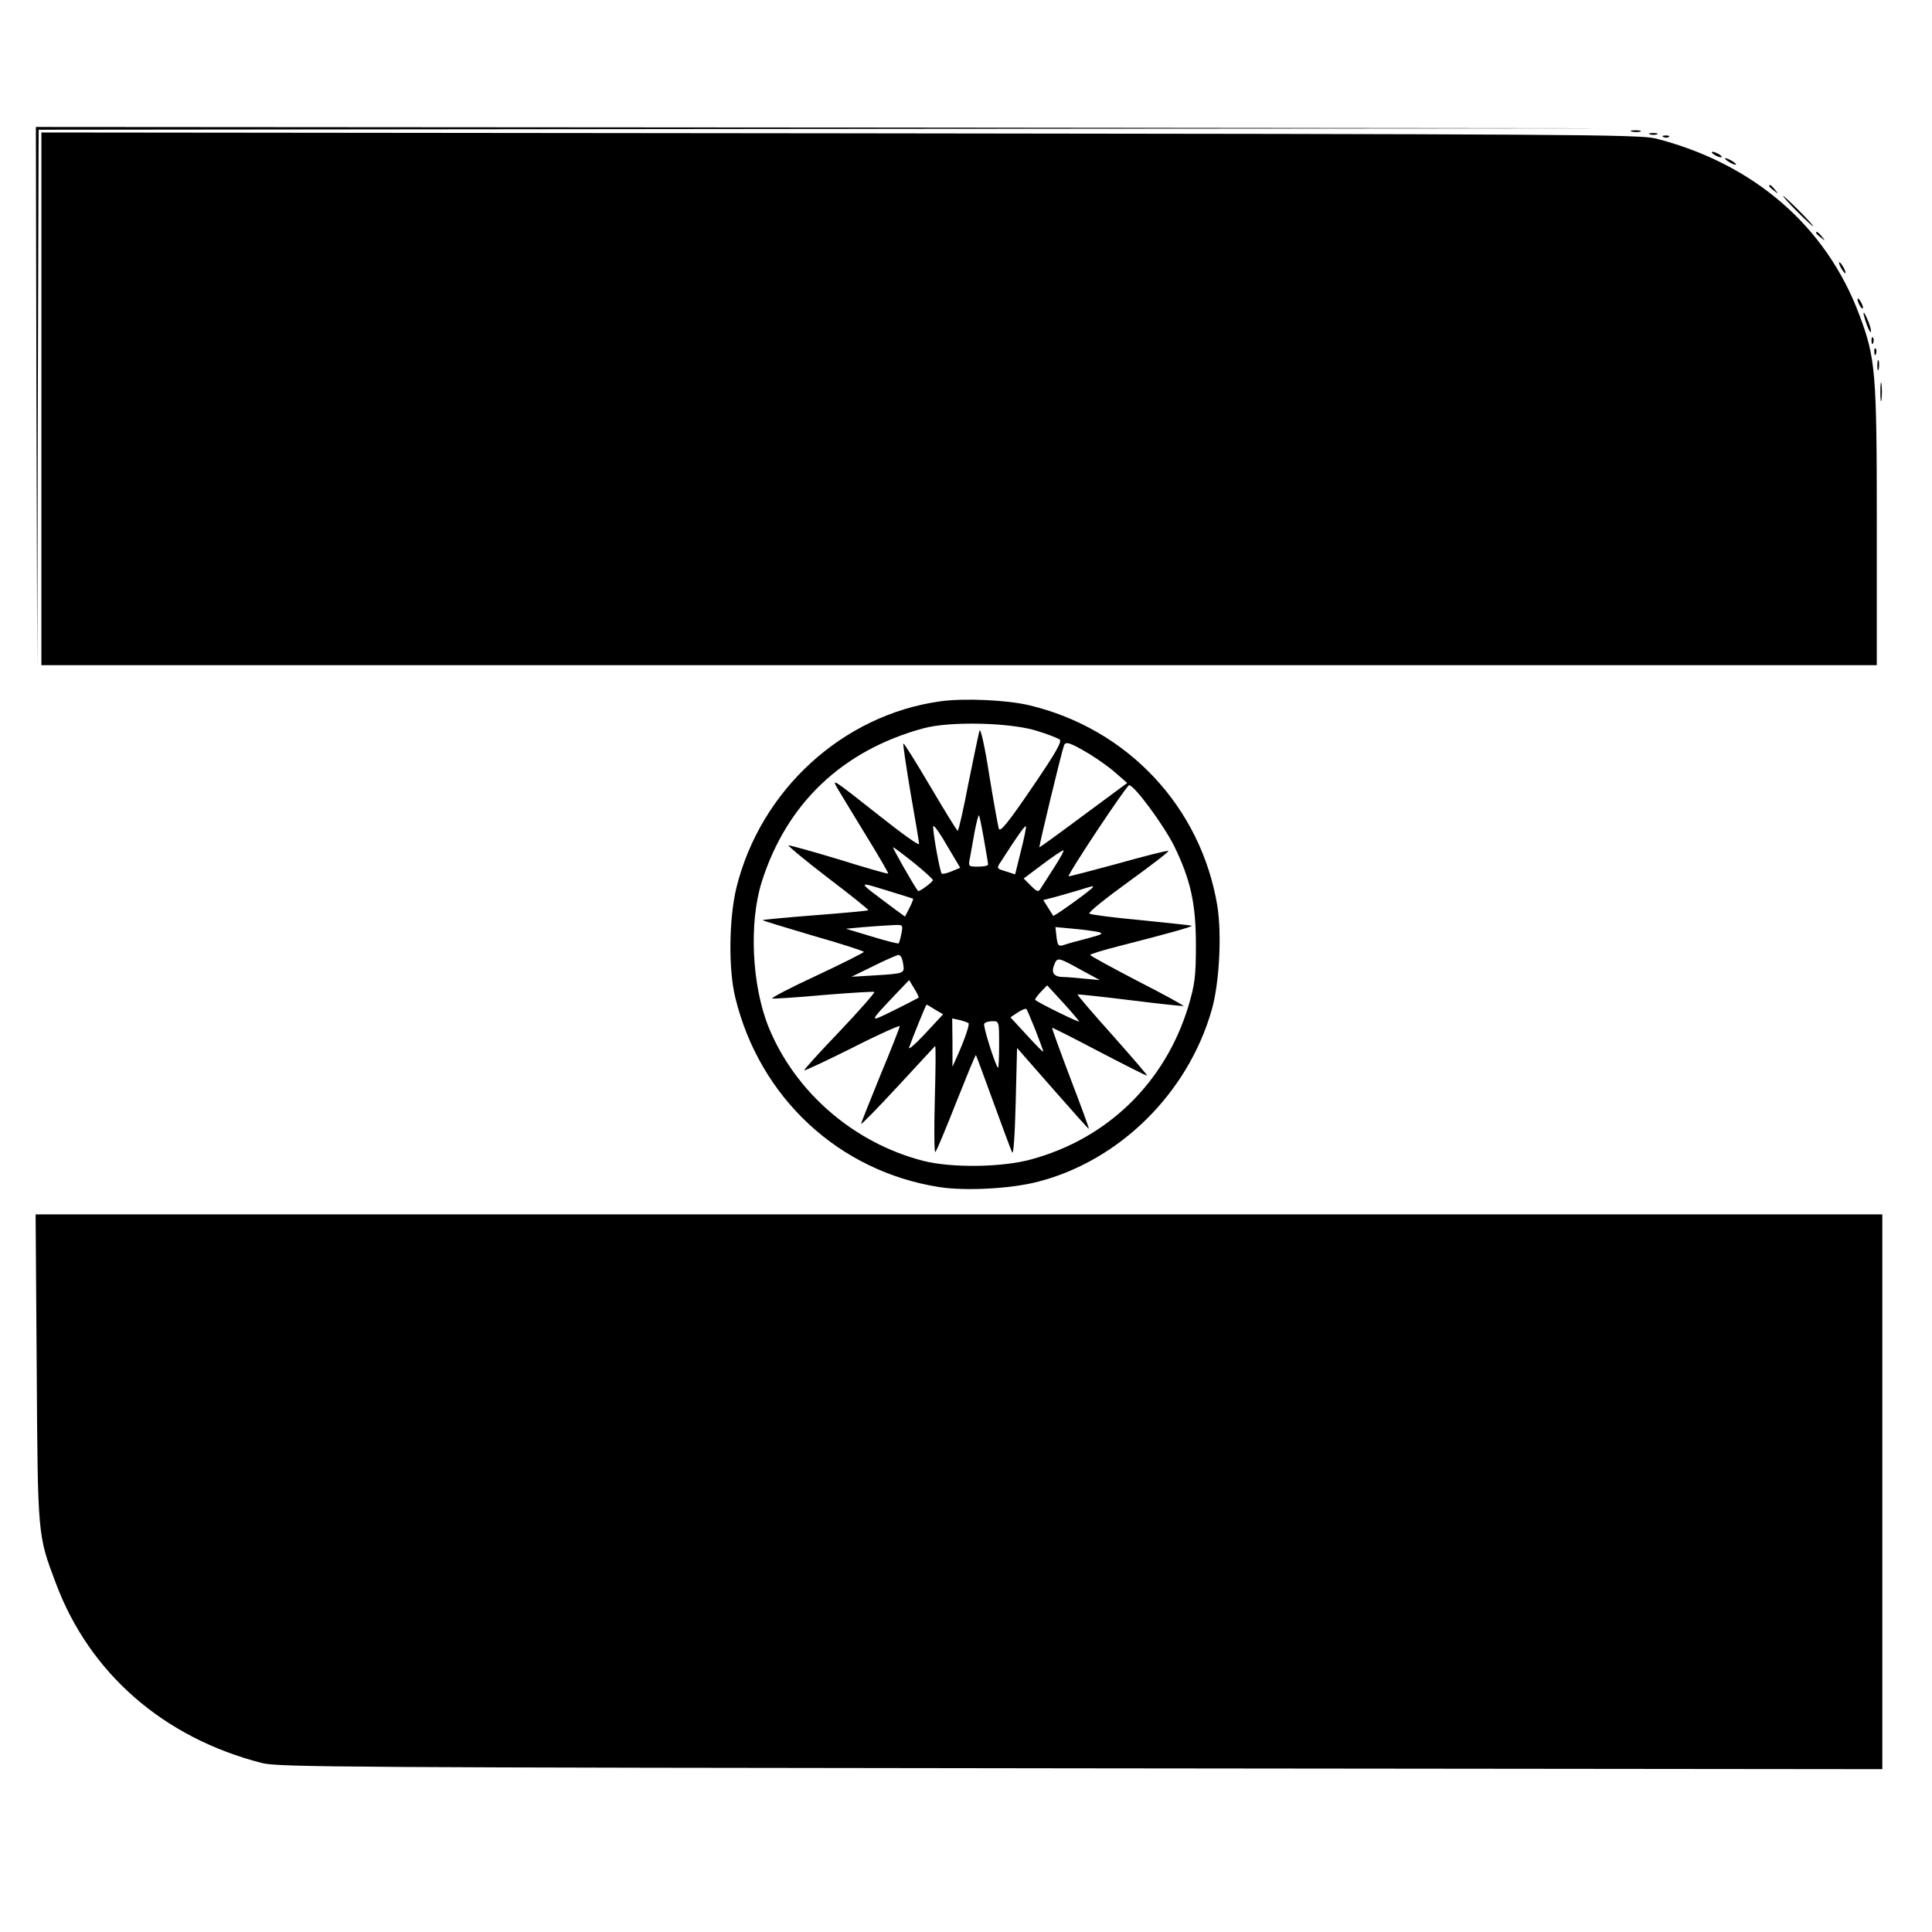<?xml version="1.0" standalone="no"?>
<!DOCTYPE svg PUBLIC "-//W3C//DTD SVG 20010904//EN"
 "http://www.w3.org/TR/2001/REC-SVG-20010904/DTD/svg10.dtd">
<svg version="1.0" xmlns="http://www.w3.org/2000/svg"
 width="700pt" height="700pt" viewBox="0 0 700 700"
 preserveAspectRatio="xMidYMid meet">
<g transform="translate(0,700) scale(0.1,-0.1)"
fill="#000000" stroke="none">
<path d="M132 5558 l3 -983 2 977 3 978 2863 3 2862 2 -2867 3 -2868 2 2 -982z"/>
<path d="M5913 6523 c9 -2 23 -2 30 0 6 3 -1 5 -18 5 -16 0 -22 -2 -12 -5z"/>
<path d="M150 5555 l0 -965 3325 0 3325 0 0 504 c0 560 -4 608 -64 767 -120
320 -382 546 -736 637 -60 15 -305 16 -2957 19 l-2893 3 0 -965z"/>
<path d="M5978 6513 c6 -2 18 -2 25 0 6 3 1 5 -13 5 -14 0 -19 -2 -12 -5z"/>
<path d="M6028 6503 c7 -3 16 -2 19 1 4 3 -2 6 -13 5 -11 0 -14 -3 -6 -6z"/>
<path d="M6210 6440 c8 -5 20 -10 25 -10 6 0 3 5 -5 10 -8 5 -19 10 -25 10 -5
0 -3 -5 5 -10z"/>
<path d="M6250 6426 c0 -3 9 -10 20 -16 11 -6 20 -8 20 -6 0 3 -9 10 -20 16
-11 6 -20 8 -20 6z"/>
<path d="M6410 6326 c0 -2 8 -10 18 -17 15 -13 16 -12 3 4 -13 16 -21 21 -21
13z"/>
<path d="M6510 6235 c30 -30 57 -55 59 -55 3 0 -19 25 -49 55 -30 30 -57 55
-59 55 -3 0 19 -25 49 -55z"/>
<path d="M6580 6156 c0 -2 8 -10 18 -17 15 -13 16 -12 3 4 -13 16 -21 21 -21
13z"/>
<path d="M6670 6030 c6 -11 13 -20 16 -20 2 0 0 9 -6 20 -6 11 -13 20 -16 20
-2 0 0 -9 6 -20z"/>
<path d="M6730 5915 c0 -5 5 -17 10 -25 5 -8 10 -10 10 -5 0 6 -5 17 -10 25
-5 8 -10 11 -10 5z"/>
<path d="M6752 5865 c0 -5 6 -26 13 -45 7 -19 14 -28 14 -20 0 8 -6 29 -14 45
-7 17 -13 26 -13 20z"/>
<path d="M6781 5764 c0 -11 3 -14 6 -6 3 7 2 16 -1 19 -3 4 -6 -2 -5 -13z"/>
<path d="M6791 5724 c0 -11 3 -14 6 -6 3 7 2 16 -1 19 -3 4 -6 -2 -5 -13z"/>
<path d="M6802 5675 c0 -16 2 -22 5 -12 2 9 2 23 0 30 -3 6 -5 -1 -5 -18z"/>
<path d="M6813 5580 c0 -30 2 -43 4 -27 2 15 2 39 0 55 -2 15 -4 2 -4 -28z"/>
<path d="M3407 4459 c-354 -49 -652 -322 -739 -676 -27 -112 -29 -295 -4 -397
88 -363 375 -630 739 -687 95 -15 263 -6 360 20 295 77 541 321 627 621 28 96
37 272 21 376 -59 360 -325 644 -683 729 -82 19 -235 26 -321 14z m353 -108
c36 -11 71 -25 79 -30 10 -7 -12 -46 -100 -175 -85 -125 -115 -162 -120 -149
-3 10 -19 98 -35 196 -15 98 -31 170 -35 160 -3 -10 -21 -96 -40 -190 -18 -95
-36 -173 -39 -173 -3 0 -47 72 -99 160 -52 88 -96 159 -98 156 -2 -2 10 -82
26 -178 17 -96 31 -179 31 -186 0 -7 -64 39 -142 101 -175 138 -177 140 -151
96 11 -19 57 -94 102 -168 45 -73 81 -135 79 -136 -2 -2 -82 21 -178 51 -96
29 -179 52 -183 51 -4 -1 60 -54 142 -117 83 -63 149 -116 147 -118 -2 -2 -89
-10 -192 -18 -103 -8 -189 -16 -191 -18 -1 -1 80 -26 182 -56 102 -29 185 -56
185 -59 -1 -3 -78 -42 -172 -86 -93 -43 -166 -81 -160 -83 5 -1 90 4 187 13
98 8 180 13 183 11 2 -3 -54 -67 -126 -143 -72 -75 -130 -139 -128 -141 2 -2
81 35 175 82 94 48 171 82 171 78 0 -4 -31 -84 -70 -177 -38 -94 -70 -173 -70
-177 0 -4 59 56 132 135 72 78 133 144 136 147 3 3 2 -85 -1 -194 -3 -109 -2
-195 2 -190 5 5 39 87 76 181 38 95 69 172 71 170 1 -1 29 -76 62 -167 33 -91
64 -174 69 -185 5 -12 10 60 13 179 l5 199 128 -146 c71 -81 130 -147 132
-147 2 0 -28 82 -66 181 -38 100 -68 183 -67 185 2 1 79 -38 172 -87 94 -49
171 -88 172 -86 2 1 -55 67 -126 147 -71 79 -128 146 -126 147 1 1 88 -8 192
-21 104 -13 190 -22 192 -21 2 2 -73 43 -167 91 -94 49 -171 91 -171 94 0 3
48 18 108 33 168 43 263 69 260 73 -2 1 -84 10 -183 20 -99 9 -184 20 -188 24
-5 4 60 56 143 116 83 60 148 110 143 111 -4 2 -87 -19 -183 -46 -96 -26 -176
-47 -178 -46 -6 5 210 330 219 330 19 0 125 -144 163 -220 60 -123 79 -209 79
-360 0 -112 -4 -142 -27 -220 -84 -277 -293 -481 -571 -556 -106 -29 -288 -31
-390 -5 -252 65 -464 249 -560 484 -61 151 -72 378 -25 527 90 284 292 476
585 556 98 27 320 21 415 -10z m189 -84 c29 -18 72 -48 94 -68 l41 -36 -157
-116 c-87 -65 -159 -117 -161 -117 -3 0 78 337 89 369 6 16 22 11 94 -32z
m-384 -308 c8 -46 15 -87 15 -91 0 -5 -16 -8 -36 -8 -35 0 -36 1 -30 30 3 17
11 59 17 95 7 36 14 63 16 61 2 -2 10 -41 18 -87z m-117 -116 c-17 -7 -33 -11
-36 -8 -6 5 -31 140 -31 170 -1 11 21 -18 48 -65 l50 -84 -31 -13z m251 74
l-21 -85 -34 11 c-34 10 -34 11 -17 36 62 97 87 131 90 127 2 -2 -6 -42 -18
-89z m-388 -43 c38 -31 69 -59 69 -63 -1 -7 -50 -44 -54 -39 -16 21 -94 158
-90 158 3 0 36 -25 75 -56z m509 -16 c-22 -35 -45 -70 -50 -78 -8 -13 -13 -11
-35 11 l-26 26 68 51 c37 28 71 51 76 51 4 1 -11 -27 -33 -61z m-585 -91 c39
-12 71 -22 73 -23 2 -1 -4 -16 -13 -34 l-16 -31 -37 27 c-144 108 -144 103 -7
61z m725 19 c0 -6 -141 -108 -144 -104 -1 2 -10 15 -19 30 l-17 27 43 11 c23
6 62 18 87 25 25 8 46 14 48 14 1 1 2 -1 2 -3z m-694 -168 c-3 -17 -8 -33 -10
-36 -2 -2 -46 9 -98 25 l-93 28 65 6 c36 3 82 6 104 7 38 2 38 2 32 -30z m714
5 c20 -5 13 -9 -40 -23 -36 -9 -75 -20 -86 -24 -19 -6 -22 -2 -26 29 l-4 36
65 -6 c36 -3 77 -9 91 -12z m-708 -114 c6 -36 7 -36 -102 -43 l-85 -5 80 39
c44 22 85 40 91 40 7 0 14 -14 16 -31z m650 -26 l63 -34 -55 5 c-30 3 -64 6
-75 6 -36 0 -47 14 -36 43 12 30 13 30 103 -20z m-594 -98 c-2 -1 -41 -22 -88
-45 -95 -47 -95 -48 9 62 l45 47 18 -30 c11 -17 18 -32 16 -34z m582 -86 c0
-5 -145 66 -159 78 -3 1 6 14 19 28 l24 25 57 -62 c32 -35 58 -66 59 -69z
m-522 43 l29 -17 -65 -70 c-36 -39 -62 -61 -58 -50 12 35 61 155 63 155 2 0
15 -8 31 -18z m364 -75 c15 -39 28 -74 28 -77 -1 -3 -27 24 -60 60 l-59 64 27
18 c14 9 28 15 31 12 2 -2 17 -37 33 -77z m-243 26 c5 -4 -13 -57 -40 -118
l-18 -40 0 88 -1 87 28 -6 c15 -4 29 -9 31 -11z m111 -80 c0 -47 -2 -84 -4
-82 -11 12 -55 152 -50 160 3 5 16 9 30 9 24 0 24 -1 24 -87z"/>
<path d="M133 2043 c4 -614 3 -603 70 -781 122 -325 390 -559 747 -650 60 -15
304 -16 2967 -19 l2903 -3 0 1005 0 1005 -3346 0 -3345 0 4 -557z"/>
</g>
</svg>
